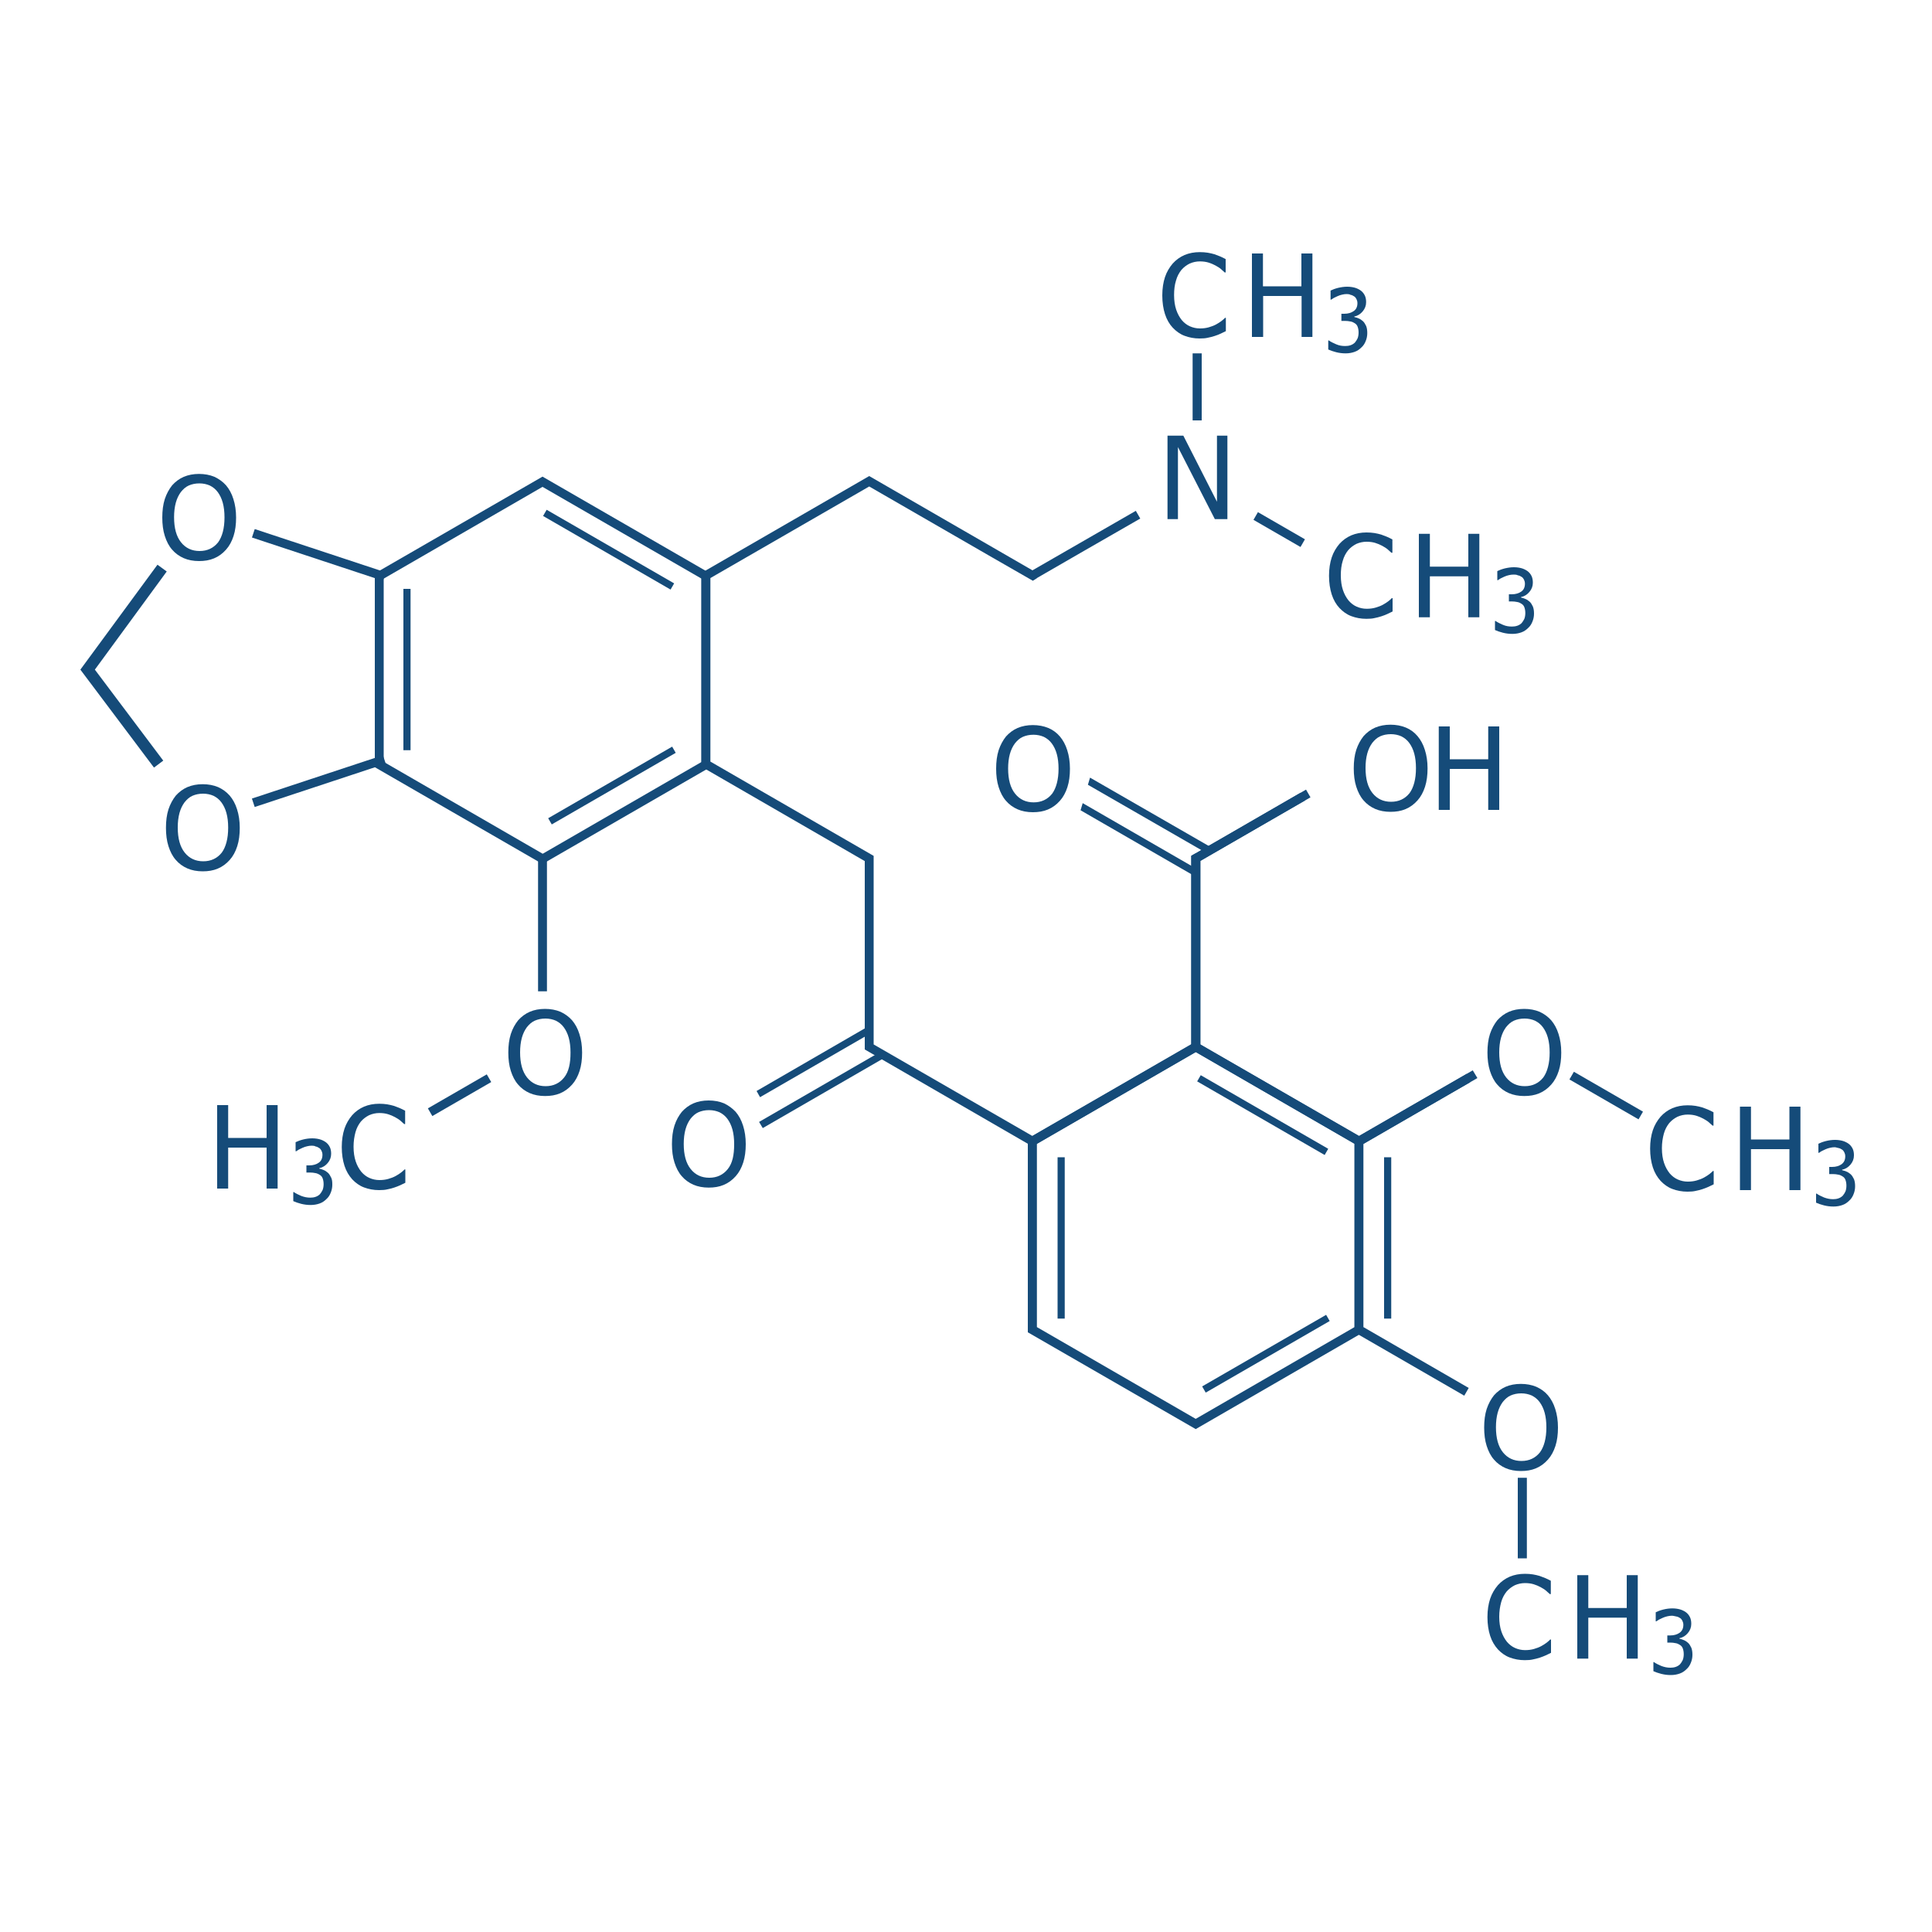 <?xml version="1.0" encoding="utf-8"?>
<!-- Generator: Adobe Illustrator 24.3.0, SVG Export Plug-In . SVG Version: 6.00 Build 0)  -->
<svg version="1.1" id="Layer_1" xmlns="http://www.w3.org/2000/svg" xmlns:xlink="http://www.w3.org/1999/xlink" x="0px" y="0px"
	 viewBox="0 0 1000 1000" style="enable-background:new 0 0 1000 1000;" xml:space="preserve">
<style type="text/css">
	.st0{fill:#154B79;}
</style>
<g>
	<g>
		<path class="st0" d="M618.9,739.7L532,689.6V589.3l86.8-50.1l86.8,50.1v100.3L618.9,739.7z M536.7,686.9l82.2,47.5l82.2-47.5V592
			l-82.2-47.5L536.7,592V686.9z"/>
	</g>
	<g>
		<rect x="547.4" y="599" class="st0" width="3.7" height="83.5"/>
	</g>
	<g>
		<rect x="651.7" y="539" transform="matrix(0.5 -0.866 0.866 0.5 -172.975 854.594)" class="st0" width="3.7" height="76.2"/>
	</g>
	<g>
		
			<rect x="618.2" y="698.9" transform="matrix(0.866 -0.5 0.5 0.866 -262.582 421.457)" class="st0" width="74.1" height="3.7"/>
	</g>
	<g>
		<path class="st0" d="M280.8,447.2L194,397.1V296.8l86.8-50.1l86.8,50.1v100.3L280.8,447.2z M198.7,394.4l82.2,47.5l82.2-47.5
			v-94.9L280.8,252l-82.2,47.5V394.4z"/>
	</g>
	<g>
		<rect x="716.4" y="599" class="st0" width="3.7" height="83.5"/>
	</g>
	<g>
		<rect x="208.8" y="304.8" class="st0" width="3.7" height="83.5"/>
	</g>
	<g>
		<rect x="313.2" y="246.4" transform="matrix(0.5 -0.866 0.866 0.5 -88.887 415.094)" class="st0" width="3.7" height="76.2"/>
	</g>
	<g>
		
			<rect x="279.7" y="404.8" transform="matrix(0.866 -0.5 0.5 0.866 -160.882 212.805)" class="st0" width="74.1" height="3.7"/>
	</g>
	<g>
		<path class="st0" d="M789.2,859.3c-2.8,0-5.4-0.5-7.8-1.4c-2.4-0.9-4.4-2.4-6.1-4.2c-1.7-1.9-3.1-4.2-4-7c-0.9-2.8-1.4-6-1.4-9.7
			c0-3.6,0.5-6.8,1.4-9.5c0.9-2.7,2.3-5,4-7c1.7-1.9,3.8-3.4,6.1-4.4c2.4-1,5-1.5,7.9-1.5c1.5,0,2.8,0.1,4.1,0.3
			c1.3,0.2,2.4,0.5,3.5,0.8c0.9,0.3,1.9,0.7,2.9,1.1c1,0.4,1.9,0.9,2.9,1.4v6.9h-0.5c-0.5-0.5-1.2-1-1.9-1.7
			c-0.8-0.7-1.8-1.3-2.9-1.9c-1.1-0.6-2.3-1.1-3.6-1.5c-1.3-0.4-2.8-0.6-4.5-0.6c-1.8,0-3.6,0.4-5.2,1.1c-1.6,0.8-3.1,1.9-4.3,3.3
			c-1.2,1.5-2.2,3.3-2.8,5.5s-1,4.7-1,7.5c0,3,0.4,5.5,1.1,7.6c0.7,2.1,1.7,3.9,2.9,5.4c1.2,1.4,2.6,2.5,4.2,3.2
			c1.6,0.7,3.3,1.1,5.2,1.1c1.7,0,3.2-0.2,4.6-0.6c1.4-0.4,2.7-0.9,3.8-1.5c1.1-0.6,2-1.2,2.8-1.8c0.8-0.6,1.4-1.2,1.8-1.6h0.4v6.9
			c-0.9,0.4-1.8,0.9-2.7,1.3s-1.9,0.8-3.1,1.2c-1.3,0.4-2.4,0.7-3.5,0.9C792.3,859.2,790.9,859.3,789.2,859.3z"/>
		<path class="st0" d="M847.7,858.5H842v-21.2h-19.9v21.2h-5.7v-43.2h5.7v17H842v-17h5.7V858.5z"/>
		<path class="st0" d="M865.4,836.3c-0.8,0-1.6,0.1-2.4,0.3c-0.8,0.2-1.6,0.4-2.4,0.8c-0.7,0.3-1.3,0.6-1.9,0.9
			c-0.5,0.3-1,0.6-1.4,0.9h-0.3v-4.7c1-0.5,2.3-1,3.9-1.4s3.2-0.6,4.7-0.6s2.8,0.2,3.9,0.5c1.1,0.3,2.1,0.8,3,1.4
			c1,0.7,1.7,1.6,2.2,2.6c0.5,1,0.7,2.2,0.7,3.5c0,1.8-0.6,3.4-1.8,4.8c-1.2,1.4-2.6,2.3-4.3,2.6v0.3c0.7,0.1,1.4,0.4,2.2,0.7
			c0.8,0.3,1.5,0.8,2.2,1.4c0.7,0.6,1.2,1.5,1.7,2.5c0.4,1,0.6,2.2,0.6,3.7c0,1.5-0.3,2.9-0.8,4.1c-0.5,1.3-1.2,2.4-2.2,3.3
			c-1,1-2.1,1.8-3.5,2.3c-1.4,0.5-2.9,0.8-4.7,0.8c-1.7,0-3.3-0.2-4.9-0.6c-1.6-0.4-3-0.9-4.1-1.4v-4.7h0.3c0.9,0.7,2.2,1.3,3.8,2
			c1.6,0.6,3.1,0.9,4.7,0.9c0.9,0,1.8-0.1,2.7-0.4c0.9-0.3,1.7-0.8,2.3-1.4c0.6-0.7,1-1.4,1.4-2.2c0.3-0.8,0.5-1.8,0.5-3
			c0-1.2-0.2-2.2-0.5-3c-0.3-0.8-0.8-1.4-1.5-1.8c-0.6-0.4-1.4-0.8-2.2-0.9c-0.9-0.2-1.8-0.3-2.8-0.3H863v-3.7h1.5
			c2,0,3.6-0.5,4.9-1.4c1.3-1,1.9-2.3,1.9-4.1c0-0.8-0.2-1.5-0.5-2.1c-0.3-0.6-0.7-1.1-1.2-1.4c-0.6-0.4-1.2-0.7-1.9-0.8
			S866.2,836.3,865.4,836.3z"/>
	</g>
	<g>
		<path class="st0" d="M143.7,615.2H138V594h-19.9v21.2h-5.7V572h5.7v17H138v-17h5.7V615.2z"/>
		<path class="st0" d="M161.4,593c-0.8,0-1.6,0.1-2.4,0.3c-0.8,0.2-1.6,0.4-2.4,0.8c-0.7,0.3-1.3,0.6-1.9,0.9
			c-0.5,0.3-1,0.6-1.4,0.9h-0.3v-4.7c1-0.5,2.3-1,3.9-1.4s3.2-0.6,4.7-0.6c1.5,0,2.8,0.2,3.9,0.5c1.1,0.3,2.1,0.8,3,1.4
			c1,0.7,1.7,1.6,2.2,2.6c0.5,1,0.7,2.2,0.7,3.5c0,1.8-0.6,3.4-1.8,4.8c-1.2,1.4-2.6,2.3-4.3,2.6v0.3c0.7,0.1,1.4,0.4,2.2,0.7
			c0.8,0.3,1.5,0.8,2.2,1.4c0.7,0.6,1.2,1.5,1.7,2.5s0.6,2.2,0.6,3.7c0,1.5-0.3,2.9-0.8,4.1c-0.5,1.3-1.2,2.4-2.2,3.3
			c-1,1-2.1,1.8-3.5,2.3c-1.4,0.5-2.9,0.8-4.7,0.8c-1.7,0-3.3-0.2-4.9-0.6c-1.6-0.4-3-0.9-4.1-1.4V617h0.3c0.9,0.7,2.2,1.3,3.8,2
			c1.6,0.6,3.1,0.9,4.7,0.9c0.9,0,1.8-0.1,2.7-0.4c0.9-0.3,1.7-0.8,2.3-1.4c0.6-0.7,1-1.4,1.4-2.2c0.3-0.8,0.5-1.8,0.5-3
			c0-1.2-0.2-2.2-0.5-3c-0.3-0.8-0.8-1.4-1.5-1.8s-1.4-0.8-2.2-0.9c-0.9-0.2-1.8-0.3-2.8-0.3h-1.9v-3.7h1.5c2,0,3.6-0.5,4.9-1.4
			s1.9-2.3,1.9-4.1c0-0.8-0.2-1.5-0.5-2.1c-0.3-0.6-0.7-1.1-1.2-1.4c-0.6-0.4-1.2-0.7-1.9-0.8C162.9,593.1,162.2,593,161.4,593z"/>
		<path class="st0" d="M196.2,616c-2.8,0-5.4-0.5-7.8-1.4s-4.4-2.4-6.1-4.2c-1.7-1.9-3.1-4.2-4-7c-0.9-2.8-1.4-6-1.4-9.7
			c0-3.6,0.5-6.8,1.4-9.5c0.9-2.7,2.3-5,4-7c1.7-1.9,3.8-3.4,6.1-4.4c2.4-1,5-1.5,7.9-1.5c1.5,0,2.8,0.1,4.1,0.3
			c1.3,0.2,2.4,0.5,3.5,0.8c0.9,0.3,1.9,0.7,2.9,1.1c1,0.4,1.9,0.9,2.9,1.4v6.9h-0.5c-0.5-0.5-1.2-1-1.9-1.7
			c-0.8-0.7-1.8-1.3-2.9-1.9c-1.1-0.6-2.3-1.1-3.6-1.5c-1.3-0.4-2.8-0.6-4.5-0.6c-1.8,0-3.6,0.4-5.2,1.1c-1.6,0.8-3.1,1.9-4.3,3.3
			c-1.2,1.5-2.2,3.3-2.8,5.5s-1,4.7-1,7.5c0,3,0.4,5.5,1.1,7.6c0.7,2.1,1.7,3.9,2.9,5.4c1.2,1.4,2.6,2.5,4.2,3.2s3.3,1.1,5.2,1.1
			c1.7,0,3.2-0.2,4.6-0.6c1.4-0.4,2.7-0.9,3.8-1.5c1.1-0.6,2-1.2,2.8-1.8s1.4-1.2,1.8-1.6h0.4v6.9c-0.9,0.4-1.8,0.9-2.7,1.3
			s-1.9,0.8-3.1,1.2c-1.3,0.4-2.4,0.7-3.5,0.9C199.3,615.9,197.9,616,196.2,616z"/>
	</g>
	<g>
		<path class="st0" d="M873.4,616.8c-2.8,0-5.4-0.5-7.8-1.4c-2.4-0.9-4.4-2.4-6.1-4.2c-1.7-1.9-3.1-4.2-4-7c-0.9-2.8-1.4-6-1.4-9.7
			c0-3.6,0.5-6.8,1.4-9.5c0.9-2.7,2.3-5,4-7c1.7-1.9,3.8-3.4,6.1-4.4c2.4-1,5-1.5,7.9-1.5c1.5,0,2.8,0.1,4.1,0.3
			c1.3,0.2,2.4,0.5,3.5,0.8c0.9,0.3,1.9,0.7,2.9,1.1c1,0.4,1.9,0.9,2.9,1.4v6.9h-0.5c-0.5-0.5-1.2-1-1.9-1.7
			c-0.8-0.7-1.8-1.3-2.9-1.9c-1.1-0.6-2.3-1.1-3.6-1.5c-1.3-0.4-2.8-0.6-4.5-0.6c-1.8,0-3.6,0.4-5.2,1.1c-1.6,0.8-3.1,1.9-4.3,3.3
			c-1.2,1.5-2.2,3.3-2.8,5.5s-1,4.7-1,7.5c0,3,0.4,5.5,1.1,7.6c0.7,2.1,1.7,3.9,2.9,5.4c1.2,1.4,2.6,2.5,4.2,3.2
			c1.6,0.7,3.3,1.1,5.2,1.1c1.7,0,3.2-0.2,4.6-0.6c1.4-0.4,2.7-0.9,3.8-1.5c1.1-0.6,2-1.2,2.8-1.8c0.8-0.6,1.4-1.2,1.8-1.6h0.4v6.9
			c-0.9,0.4-1.8,0.9-2.7,1.3s-1.9,0.8-3.1,1.2c-1.3,0.4-2.4,0.7-3.5,0.9C876.5,616.7,875.1,616.8,873.4,616.8z"/>
		<path class="st0" d="M931.9,616h-5.7v-21.2h-19.9V616h-5.7v-43.2h5.7v17h19.9v-17h5.7V616z"/>
		<path class="st0" d="M949.6,593.8c-0.8,0-1.6,0.1-2.4,0.3c-0.8,0.2-1.6,0.4-2.4,0.8c-0.7,0.3-1.3,0.6-1.9,0.9
			c-0.5,0.3-1,0.6-1.4,0.9h-0.3V592c1-0.5,2.3-1,3.9-1.4s3.2-0.6,4.7-0.6s2.8,0.2,3.9,0.5c1.1,0.3,2.1,0.8,3,1.4
			c1,0.7,1.7,1.6,2.2,2.6c0.5,1,0.7,2.2,0.7,3.5c0,1.8-0.6,3.4-1.8,4.8c-1.2,1.4-2.6,2.3-4.3,2.6v0.3c0.7,0.1,1.4,0.4,2.2,0.7
			c0.8,0.3,1.5,0.8,2.2,1.4c0.7,0.6,1.2,1.5,1.7,2.5c0.4,1,0.6,2.2,0.6,3.7c0,1.5-0.3,2.9-0.8,4.1c-0.5,1.3-1.2,2.4-2.2,3.3
			c-1,1-2.1,1.8-3.5,2.3c-1.4,0.5-2.9,0.8-4.7,0.8c-1.7,0-3.3-0.2-4.9-0.6c-1.6-0.4-3-0.9-4.1-1.4v-4.7h0.3c0.9,0.7,2.2,1.3,3.8,2
			c1.6,0.6,3.1,0.9,4.7,0.9c0.9,0,1.8-0.1,2.7-0.4c0.9-0.3,1.7-0.8,2.3-1.4c0.6-0.7,1-1.4,1.4-2.2c0.3-0.8,0.5-1.8,0.5-3
			c0-1.2-0.2-2.2-0.5-3c-0.3-0.8-0.8-1.4-1.5-1.8c-0.6-0.4-1.4-0.8-2.2-0.9c-0.9-0.2-1.8-0.3-2.8-0.3h-1.9V604h1.5
			c2,0,3.6-0.5,4.9-1.4c1.3-1,1.9-2.3,1.9-4.1c0-0.8-0.2-1.5-0.5-2.1c-0.3-0.6-0.7-1.1-1.2-1.4c-0.6-0.4-1.2-0.7-1.9-0.8
			S950.3,593.8,949.6,593.8z"/>
	</g>
	<g>
		<path class="st0" d="M620.9,175.2c-2.8,0-5.4-0.5-7.8-1.4c-2.4-0.9-4.4-2.4-6.1-4.2s-3.1-4.2-4-7s-1.4-6-1.4-9.7
			c0-3.6,0.5-6.8,1.4-9.5c0.9-2.7,2.3-5,4-7c1.7-1.9,3.8-3.4,6.1-4.4c2.4-1,5-1.5,7.9-1.5c1.5,0,2.8,0.1,4.1,0.3
			c1.3,0.2,2.4,0.5,3.5,0.8c0.9,0.3,1.9,0.7,2.9,1.1c1,0.4,1.9,0.9,2.9,1.4v6.9h-0.5c-0.5-0.5-1.2-1-1.9-1.7
			c-0.8-0.7-1.8-1.3-2.9-1.9c-1.1-0.6-2.3-1.1-3.6-1.5c-1.3-0.4-2.8-0.6-4.5-0.6c-1.8,0-3.6,0.4-5.2,1.1c-1.6,0.8-3.1,1.9-4.3,3.3
			c-1.2,1.5-2.2,3.3-2.8,5.5c-0.7,2.2-1,4.7-1,7.5c0,3,0.4,5.5,1.1,7.6c0.7,2.1,1.7,3.9,2.9,5.4c1.2,1.4,2.6,2.5,4.2,3.2
			c1.6,0.7,3.3,1.1,5.2,1.1c1.7,0,3.2-0.2,4.6-0.6c1.4-0.4,2.7-0.9,3.8-1.5c1.1-0.6,2-1.2,2.8-1.8c0.8-0.6,1.4-1.2,1.8-1.6h0.4v6.9
			c-0.9,0.4-1.8,0.9-2.7,1.3c-0.8,0.4-1.9,0.8-3.1,1.2c-1.3,0.4-2.4,0.7-3.5,0.9C624,175.1,622.6,175.2,620.9,175.2z"/>
		<path class="st0" d="M679.4,174.4h-5.7v-21.2h-19.9v21.2H648v-43.2h5.7v17h19.9v-17h5.7V174.4z"/>
		<path class="st0" d="M697.1,152.2c-0.8,0-1.6,0.1-2.4,0.3c-0.8,0.2-1.6,0.4-2.4,0.8c-0.7,0.3-1.3,0.6-1.9,0.9
			c-0.5,0.3-1,0.6-1.4,0.9h-0.3v-4.7c1-0.5,2.3-1,3.9-1.4c1.7-0.4,3.2-0.6,4.7-0.6s2.8,0.2,3.9,0.5c1.1,0.3,2.1,0.8,3,1.4
			c1,0.7,1.7,1.6,2.2,2.6c0.5,1,0.7,2.2,0.7,3.5c0,1.8-0.6,3.4-1.8,4.8c-1.2,1.4-2.6,2.3-4.3,2.6v0.3c0.7,0.1,1.4,0.4,2.2,0.7
			c0.8,0.3,1.5,0.8,2.2,1.4c0.7,0.6,1.2,1.5,1.7,2.5c0.4,1,0.6,2.2,0.6,3.7c0,1.5-0.3,2.9-0.8,4.1c-0.5,1.3-1.2,2.4-2.2,3.3
			c-1,1-2.1,1.8-3.5,2.3c-1.4,0.5-2.9,0.8-4.7,0.8c-1.7,0-3.3-0.2-4.9-0.6c-1.6-0.4-3-0.9-4.1-1.4v-4.7h0.3c0.9,0.7,2.2,1.3,3.8,2
			s3.1,0.9,4.7,0.9c0.9,0,1.8-0.1,2.7-0.4c0.9-0.3,1.7-0.8,2.3-1.4c0.6-0.7,1-1.4,1.4-2.2c0.3-0.8,0.5-1.8,0.5-3
			c0-1.2-0.2-2.2-0.5-3c-0.3-0.8-0.8-1.4-1.5-1.8c-0.6-0.4-1.4-0.8-2.2-0.9c-0.9-0.2-1.8-0.3-2.8-0.3h-1.9v-3.7h1.5
			c2,0,3.6-0.5,4.9-1.4c1.3-0.9,1.9-2.3,1.9-4.1c0-0.8-0.2-1.5-0.5-2.1c-0.3-0.6-0.7-1.1-1.2-1.4c-0.6-0.4-1.2-0.7-1.9-0.8
			C698.6,152.3,697.8,152.2,697.1,152.2z"/>
	</g>
	<g>
		<path class="st0" d="M635.2,268.7h-6.4l-19.1-37.3v37.3h-5.4v-43.2h8.2l17.4,34.2v-34.2h5.4V268.7z"/>
	</g>
	<g>
		<path class="st0" d="M548.6,381.2c1.6,1.9,2.9,4.2,3.8,7.1c0.9,2.8,1.4,6,1.4,9.6c0,3.5-0.4,6.7-1.3,9.5c-0.9,2.8-2.2,5.2-3.9,7.1
			c-1.8,2-3.8,3.5-6.2,4.5s-4.9,1.4-7.8,1.4c-2.9,0-5.6-0.5-7.9-1.5s-4.4-2.5-6-4.4c-1.7-1.9-2.9-4.3-3.8-7.1
			c-0.9-2.8-1.3-6-1.3-9.5c0-3.6,0.4-6.8,1.3-9.6c0.9-2.7,2.2-5.1,3.8-7.1c1.7-1.9,3.7-3.4,6-4.4c2.4-1,5-1.5,7.9-1.5
			c2.9,0,5.6,0.5,8,1.5S547,379.3,548.6,381.2z M547.9,397.9c0-2.9-0.3-5.4-0.9-7.6c-0.6-2.2-1.5-4-2.6-5.5
			c-1.1-1.5-2.5-2.6-4.1-3.4c-1.6-0.7-3.4-1.1-5.4-1.1c-2.1,0-3.9,0.4-5.5,1.1c-1.6,0.7-2.9,1.9-4.1,3.4c-1.1,1.5-2,3.3-2.6,5.5
			c-0.6,2.2-0.9,4.7-0.9,7.5c0,5.7,1.2,10,3.6,13c2.4,3,5.6,4.5,9.6,4.5s7.2-1.5,9.6-4.5C546.7,407.9,547.9,403.5,547.9,397.9z"/>
	</g>
	<g>
		<path class="st0" d="M733.7,381c1.6,1.9,2.9,4.2,3.8,7.1c0.9,2.8,1.4,6,1.4,9.6c0,3.5-0.4,6.7-1.3,9.5c-0.9,2.8-2.2,5.2-3.9,7.1
			c-1.8,2-3.8,3.5-6.2,4.5s-4.9,1.4-7.8,1.4c-2.9,0-5.6-0.5-7.9-1.5s-4.4-2.5-6-4.4c-1.7-1.9-2.9-4.3-3.8-7.1
			c-0.9-2.8-1.3-6-1.3-9.5c0-3.6,0.4-6.8,1.3-9.6c0.9-2.7,2.2-5.1,3.8-7.1c1.7-1.9,3.7-3.4,6-4.4c2.4-1,5-1.5,7.9-1.5
			c2.9,0,5.6,0.5,8,1.5S732.1,379.1,733.7,381z M732.9,397.6c0-2.9-0.3-5.4-0.9-7.6c-0.6-2.2-1.5-4-2.6-5.5
			c-1.1-1.5-2.5-2.6-4.1-3.4c-1.6-0.7-3.4-1.1-5.4-1.1c-2.1,0-3.9,0.4-5.5,1.1c-1.6,0.7-2.9,1.9-4.1,3.4c-1.1,1.5-2,3.3-2.6,5.5
			c-0.6,2.2-0.9,4.7-0.9,7.5c0,5.7,1.2,10,3.6,13c2.4,3,5.6,4.5,9.6,4.5s7.2-1.5,9.6-4.5C731.7,407.6,732.9,403.3,732.9,397.6z"/>
		<path class="st0" d="M776,419.2h-5.7v-21.2h-19.9v21.2h-5.7V376h5.7v17h19.9v-17h5.7V419.2z"/>
	</g>
	<g>
		<path class="st0" d="M117,251.2c1.6,1.9,2.9,4.2,3.8,7.1c0.9,2.8,1.4,6,1.4,9.6c0,3.5-0.4,6.7-1.3,9.5c-0.9,2.8-2.2,5.2-3.9,7.1
			c-1.8,2-3.8,3.5-6.2,4.5s-4.9,1.4-7.8,1.4c-2.9,0-5.6-0.5-7.9-1.5s-4.4-2.5-6-4.4c-1.7-1.9-2.9-4.3-3.8-7.1
			c-0.9-2.8-1.3-6-1.3-9.5c0-3.6,0.4-6.8,1.3-9.6c0.9-2.7,2.2-5.1,3.8-7.1c1.7-1.9,3.7-3.4,6-4.4c2.4-1,5-1.5,7.9-1.5
			c2.9,0,5.6,0.5,8,1.5C113.3,247.9,115.3,249.3,117,251.2z M116.2,267.8c0-2.9-0.3-5.4-0.9-7.6s-1.5-4-2.6-5.5
			c-1.1-1.5-2.5-2.6-4.1-3.4c-1.6-0.7-3.4-1.1-5.4-1.1c-2.1,0-3.9,0.4-5.5,1.1c-1.6,0.7-2.9,1.9-4.1,3.4c-1.1,1.5-2,3.3-2.6,5.5
			c-0.6,2.2-0.9,4.7-0.9,7.5c0,5.7,1.2,10,3.6,13c2.4,3,5.6,4.5,9.6,4.5c4,0,7.2-1.5,9.6-4.5C115,277.8,116.2,273.5,116.2,267.8z"/>
	</g>
	<g>
		<path class="st0" d="M118.9,411.8c1.6,1.9,2.9,4.2,3.8,7.1c0.9,2.8,1.4,6,1.4,9.6c0,3.5-0.4,6.7-1.3,9.5c-0.9,2.8-2.2,5.2-3.9,7.1
			c-1.8,2-3.8,3.5-6.2,4.5s-4.9,1.4-7.8,1.4c-2.9,0-5.6-0.5-7.9-1.5s-4.4-2.5-6-4.4c-1.7-1.9-2.9-4.3-3.8-7.1
			c-0.9-2.8-1.3-6-1.3-9.5c0-3.6,0.4-6.8,1.3-9.6c0.9-2.7,2.2-5.1,3.8-7.1c1.7-1.9,3.7-3.4,6-4.4c2.4-1,5-1.5,7.9-1.5
			c2.9,0,5.6,0.5,8,1.5C115.3,408.5,117.2,409.9,118.9,411.8z M118.1,428.4c0-2.9-0.3-5.4-0.9-7.6s-1.5-4-2.6-5.5
			c-1.1-1.5-2.5-2.6-4.1-3.4c-1.6-0.7-3.4-1.1-5.4-1.1c-2.1,0-3.9,0.4-5.5,1.1c-1.6,0.7-2.9,1.9-4.1,3.4c-1.1,1.5-2,3.3-2.6,5.5
			c-0.6,2.2-0.9,4.7-0.9,7.5c0,5.7,1.2,10,3.6,13c2.4,3,5.6,4.5,9.6,4.5c4,0,7.2-1.5,9.6-4.5C116.9,438.4,118.1,434.1,118.1,428.4z"
			/>
	</g>
	<g>
		<path class="st0" d="M296.1,528.1c1.6,1.9,2.9,4.2,3.8,7.1c0.9,2.8,1.4,6,1.4,9.6c0,3.5-0.4,6.7-1.3,9.5c-0.9,2.8-2.2,5.2-3.9,7.1
			c-1.8,2-3.8,3.5-6.2,4.5s-4.9,1.4-7.8,1.4c-2.9,0-5.6-0.5-7.9-1.5c-2.3-1-4.4-2.5-6-4.4c-1.7-1.9-2.9-4.3-3.8-7.1s-1.3-6-1.3-9.5
			c0-3.6,0.4-6.8,1.3-9.6s2.2-5.1,3.8-7.1c1.7-1.9,3.7-3.4,6-4.4s5-1.5,7.9-1.5c2.9,0,5.6,0.5,8,1.5
			C292.5,524.8,294.5,526.3,296.1,528.1z M295.3,544.8c0-2.9-0.3-5.4-0.9-7.6s-1.5-4-2.6-5.5c-1.1-1.5-2.5-2.6-4.1-3.4
			c-1.6-0.7-3.4-1.1-5.4-1.1c-2.1,0-3.9,0.4-5.5,1.1c-1.6,0.7-2.9,1.9-4.1,3.4c-1.1,1.5-2,3.3-2.6,5.5c-0.6,2.2-0.9,4.7-0.9,7.5
			c0,5.7,1.2,10,3.6,13c2.4,3,5.6,4.5,9.6,4.5c4,0,7.2-1.5,9.6-4.5S295.3,550.4,295.3,544.8z"/>
	</g>
	<g>
		<path class="st0" d="M380.8,575.5c1.6,1.9,2.9,4.2,3.8,7.1c0.9,2.8,1.4,6,1.4,9.6c0,3.5-0.4,6.7-1.3,9.5c-0.9,2.8-2.2,5.2-3.9,7.1
			c-1.8,2-3.8,3.5-6.2,4.5s-4.9,1.4-7.8,1.4c-2.9,0-5.6-0.5-7.9-1.5c-2.3-1-4.4-2.5-6-4.4c-1.7-1.9-2.9-4.3-3.8-7.1s-1.3-6-1.3-9.5
			c0-3.6,0.4-6.8,1.3-9.6s2.2-5.1,3.8-7.1c1.7-1.9,3.7-3.4,6-4.4s5-1.5,7.9-1.5c2.9,0,5.6,0.5,8,1.5
			C377.1,572.2,379.1,573.7,380.8,575.5z M380,592.2c0-2.9-0.3-5.4-0.9-7.6s-1.5-4-2.6-5.5c-1.1-1.5-2.5-2.6-4.1-3.4
			c-1.6-0.7-3.4-1.1-5.4-1.1c-2.1,0-3.9,0.4-5.5,1.1c-1.6,0.7-2.9,1.9-4.1,3.4c-1.1,1.5-2,3.3-2.6,5.5c-0.6,2.2-0.9,4.7-0.9,7.5
			c0,5.7,1.2,10,3.6,13c2.4,3,5.6,4.5,9.6,4.5c4,0,7.2-1.5,9.6-4.5S380,597.9,380,592.2z"/>
	</g>
	<g>
		<path class="st0" d="M802.9,528.1c1.6,1.9,2.9,4.2,3.8,7.1c0.9,2.8,1.4,6,1.4,9.6c0,3.5-0.4,6.7-1.3,9.5c-0.9,2.8-2.2,5.2-3.9,7.1
			c-1.8,2-3.8,3.5-6.2,4.5s-4.9,1.4-7.8,1.4c-2.9,0-5.6-0.5-7.9-1.5c-2.3-1-4.4-2.5-6-4.4c-1.7-1.9-2.9-4.3-3.8-7.1
			c-0.9-2.8-1.3-6-1.3-9.5c0-3.6,0.4-6.8,1.3-9.6c0.9-2.7,2.2-5.1,3.8-7.1c1.7-1.9,3.7-3.4,6-4.4s5-1.5,7.9-1.5c2.9,0,5.6,0.5,8,1.5
			C799.3,524.8,801.3,526.3,802.9,528.1z M802.1,544.8c0-2.9-0.3-5.4-0.9-7.6c-0.6-2.2-1.5-4-2.6-5.5c-1.1-1.5-2.5-2.6-4.1-3.4
			c-1.6-0.7-3.4-1.1-5.4-1.1c-2.1,0-3.9,0.4-5.5,1.1c-1.6,0.7-2.9,1.9-4.1,3.4c-1.1,1.5-2,3.3-2.6,5.5c-0.6,2.2-0.9,4.7-0.9,7.5
			c0,5.7,1.2,10,3.6,13s5.6,4.5,9.6,4.5s7.2-1.5,9.6-4.5C800.9,554.8,802.1,550.4,802.1,544.8z"/>
	</g>
	<g>
		<path class="st0" d="M801.2,722.2c1.6,1.9,2.9,4.2,3.8,7.1c0.9,2.8,1.4,6,1.4,9.6c0,3.5-0.4,6.7-1.3,9.5c-0.9,2.8-2.2,5.2-3.9,7.1
			c-1.8,2-3.8,3.5-6.2,4.5s-4.9,1.4-7.8,1.4c-2.9,0-5.6-0.5-7.9-1.5c-2.3-1-4.4-2.5-6-4.4c-1.7-1.9-2.9-4.3-3.8-7.1
			c-0.9-2.8-1.3-6-1.3-9.5c0-3.6,0.4-6.8,1.3-9.6c0.9-2.7,2.2-5.1,3.8-7.1c1.7-1.9,3.7-3.4,6-4.4s5-1.5,7.9-1.5c2.9,0,5.6,0.5,8,1.5
			C797.6,718.9,799.6,720.3,801.2,722.2z M800.4,738.8c0-2.9-0.3-5.4-0.9-7.6c-0.6-2.2-1.5-4-2.6-5.5c-1.1-1.5-2.5-2.6-4.1-3.4
			c-1.6-0.7-3.4-1.1-5.4-1.1c-2.1,0-3.9,0.4-5.5,1.1c-1.6,0.7-2.9,1.9-4.1,3.4c-1.1,1.5-2,3.3-2.6,5.5c-0.6,2.2-0.9,4.7-0.9,7.5
			c0,5.7,1.2,10,3.6,13s5.6,4.5,9.6,4.5s7.2-1.5,9.6-4.5C799.2,748.8,800.4,744.5,800.4,738.8z"/>
	</g>
	<g>
		<path class="st0" d="M707.2,320.3c-2.8,0-5.4-0.5-7.8-1.4c-2.4-0.9-4.4-2.4-6.1-4.2s-3.1-4.2-4-7s-1.4-6-1.4-9.7
			c0-3.6,0.5-6.8,1.4-9.5c0.9-2.7,2.3-5,4-7c1.7-1.9,3.8-3.4,6.1-4.4c2.4-1,5-1.5,7.9-1.5c1.5,0,2.8,0.1,4.1,0.3
			c1.3,0.2,2.4,0.5,3.5,0.8c0.9,0.3,1.9,0.7,2.9,1.1c1,0.4,1.9,0.9,2.9,1.4v6.9h-0.5c-0.5-0.5-1.2-1-1.9-1.7
			c-0.8-0.7-1.8-1.3-2.9-1.9c-1.1-0.6-2.3-1.1-3.6-1.5c-1.3-0.4-2.8-0.6-4.5-0.6c-1.8,0-3.6,0.4-5.2,1.1c-1.6,0.8-3.1,1.9-4.3,3.3
			c-1.2,1.5-2.2,3.3-2.8,5.5c-0.7,2.2-1,4.7-1,7.5c0,3,0.4,5.5,1.1,7.6c0.7,2.1,1.7,3.9,2.9,5.4c1.2,1.4,2.6,2.5,4.2,3.2
			c1.6,0.7,3.3,1.1,5.2,1.1c1.7,0,3.2-0.2,4.6-0.6c1.4-0.4,2.7-0.9,3.8-1.5c1.1-0.6,2-1.2,2.8-1.8c0.8-0.6,1.4-1.2,1.8-1.6h0.4v6.9
			c-0.9,0.4-1.8,0.9-2.7,1.3c-0.8,0.4-1.9,0.8-3.1,1.2c-1.3,0.4-2.4,0.7-3.5,0.9C710.3,320.2,709,320.3,707.2,320.3z"/>
		<path class="st0" d="M765.7,319.5H760v-21.2h-19.9v21.2h-5.7v-43.2h5.7v17H760v-17h5.7V319.5z"/>
		<path class="st0" d="M783.4,297.4c-0.8,0-1.6,0.1-2.4,0.3c-0.8,0.2-1.6,0.4-2.4,0.8c-0.7,0.3-1.3,0.6-1.9,0.9
			c-0.5,0.3-1,0.6-1.4,0.9h-0.3v-4.7c1-0.5,2.3-1,3.9-1.4c1.7-0.4,3.2-0.6,4.7-0.6s2.8,0.2,3.9,0.5c1.1,0.3,2.1,0.8,3,1.4
			c1,0.7,1.7,1.6,2.2,2.6c0.5,1,0.7,2.2,0.7,3.5c0,1.8-0.6,3.4-1.8,4.8c-1.2,1.4-2.6,2.3-4.3,2.6v0.3c0.7,0.1,1.4,0.4,2.2,0.7
			c0.8,0.3,1.5,0.8,2.2,1.4c0.7,0.6,1.2,1.5,1.7,2.5c0.4,1,0.6,2.2,0.6,3.7c0,1.5-0.3,2.9-0.8,4.1c-0.5,1.3-1.2,2.4-2.2,3.3
			c-1,1-2.1,1.8-3.5,2.3c-1.4,0.5-2.9,0.8-4.7,0.8c-1.7,0-3.3-0.2-4.9-0.6c-1.6-0.4-3-0.9-4.1-1.4v-4.7h0.3c0.9,0.7,2.2,1.3,3.8,2
			s3.1,0.9,4.7,0.9c0.9,0,1.8-0.1,2.7-0.4c0.9-0.3,1.7-0.8,2.3-1.4c0.6-0.7,1-1.4,1.4-2.2c0.3-0.8,0.5-1.8,0.5-3
			c0-1.2-0.2-2.2-0.5-3c-0.3-0.8-0.8-1.4-1.5-1.8c-0.6-0.4-1.4-0.8-2.2-0.9c-0.9-0.2-1.8-0.3-2.8-0.3H781v-3.7h1.5
			c2,0,3.6-0.5,4.9-1.4c1.3-0.9,1.9-2.3,1.9-4.1c0-0.8-0.2-1.5-0.5-2.1c-0.3-0.6-0.7-1.1-1.2-1.4c-0.6-0.4-1.2-0.7-1.9-0.8
			C784.9,297.4,784.2,297.4,783.4,297.4z"/>
	</g>
	<rect x="617.3" y="182.9" class="st0" width="4.7" height="34.7"/>
	<rect x="785.6" y="764.9" class="st0" width="4.7" height="41.7"/>
	<g>
		<rect x="829.1" y="546.3" transform="matrix(0.5 -0.866 0.866 0.5 -75.303 1003.576)" class="st0" width="4.6" height="41.3"/>
		<polygon class="st0" points="705.7,686.9 705.7,592 764.7,558 762.3,554 701.1,589.3 701.1,689.6 757.9,722.4 760.2,718.4 		"/>
	</g>
	<polygon class="st0" points="759.2,555.8 703.5,588 621.3,540.6 621.3,445.6 678.3,412.7 676,408.7 616.6,443 616.6,543.2 
		703.5,593.4 760.9,560.2 	"/>
	<polygon class="st0" points="448.8,531.6 391.6,564.7 393.4,567.9 448.8,535.9 	"/>
	<rect x="659.8" y="260" transform="matrix(0.5 -0.866 0.866 0.5 93.742 710.461)" class="st0" width="4.6" height="28.1"/>
	<polygon class="st0" points="673.2,410.3 631,434.7 631,434.7 619,441.6 618.9,441.6 616.6,442.9 616.6,445.7 616.6,462.9 
		616.6,540.6 534.4,588 452.2,540.6 452.2,469.3 452.2,445.6 452.2,443 367.7,394.2 367.7,299.2 449.9,251.8 513.7,288.6 
		534.6,300.6 536.7,299.3 536.7,299.2 561.3,285 561.3,285 590.2,268.4 587.9,264.4 534.4,295.2 449.9,246.4 363,296.6 363,396.8 
		447.6,445.7 447.6,543.2 534.4,593.4 621.3,543.2 621.3,445.6 675.5,414.3 	"/>
	<polygon class="st0" points="454,545.4 392.9,580.7 394.8,583.9 457.8,547.5 	"/>
	<rect x="220.3" y="564.6" transform="matrix(0.866 -0.5 0.5 0.866 -251.607 194.894)" class="st0" width="35.2" height="4.6"/>
	<rect x="278.5" y="443.4" class="st0" width="4.6" height="69.7"/>
	
		<rect x="162.6" y="251.5" transform="matrix(0.314 -0.95 0.95 0.314 -159.573 353.714)" class="st0" width="4.6" height="71.4"/>
	
		<rect x="162.6" y="368.9" transform="matrix(-0.314 -0.95 0.95 -0.314 -167.566 688.004)" class="st0" width="4.6" height="71.4"/>
	<g>
		<polygon class="st0" points="79.7,397.3 41.6,346.6 81.5,292.3 86.3,295.8 49.1,346.6 84.5,393.7 		"/>
	</g>
	<polygon class="st0" points="560.4,415.7 559.3,419.4 617,452.7 618.8,449.4 	"/>
	<polygon class="st0" points="564.2,402.5 563.1,406.2 625.3,442 627.1,438.7 	"/>
</g>
</svg>
